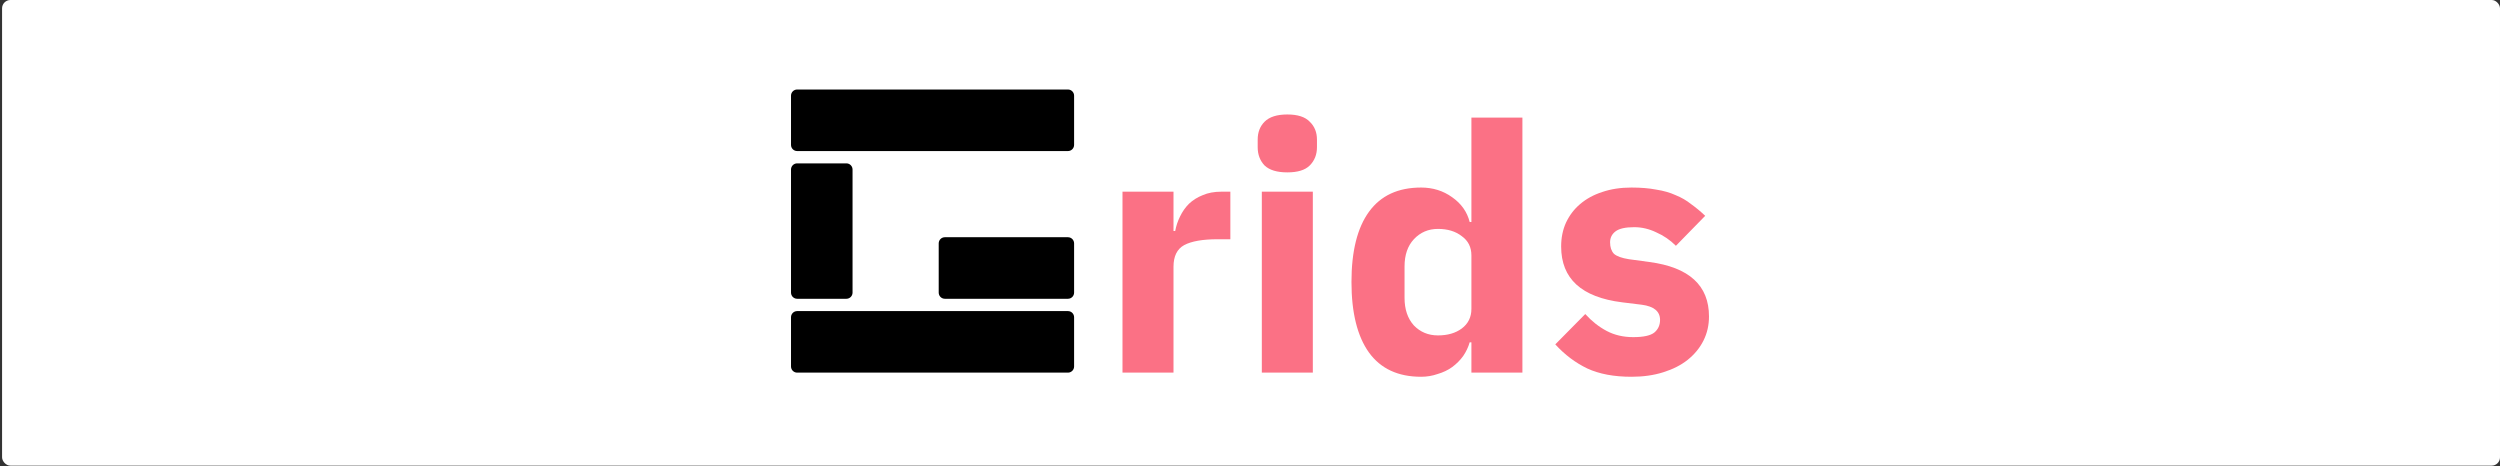 <svg width="1201" height="224" viewBox="0 0 1201 224" fill="none" xmlns="http://www.w3.org/2000/svg">
<rect x="0" y="0" width="1201" height="224" fill="#333333" stroke="none"/>
<rect x="0.997" width="1200" height="223.695" rx="4" fill="white"/>
<path d="M539.245 179.013V92.083H563.748V110.959H564.576C565.017 108.531 565.79 106.213 566.894 104.005C567.997 101.687 569.432 99.644 571.198 97.878C573.075 96.112 575.282 94.732 577.821 93.739C580.359 92.635 583.339 92.083 586.761 92.083H591.065V114.933H584.94C577.765 114.933 572.412 115.871 568.88 117.748C565.459 119.625 563.748 123.102 563.748 128.18V179.013H539.245Z" fill="#FB7185"/>
<path d="M618.432 82.81C613.465 82.81 609.823 81.707 607.505 79.499C605.298 77.181 604.194 74.255 604.194 70.723V67.08C604.194 63.548 605.298 60.678 607.505 58.47C609.823 56.152 613.465 54.993 618.432 54.993C623.399 54.993 626.986 56.152 629.193 58.47C631.511 60.678 632.67 63.548 632.67 67.08V70.723C632.67 74.255 631.511 77.181 629.193 79.499C626.986 81.707 623.399 82.81 618.432 82.81ZM606.181 92.083H630.683V179.013H606.181V92.083Z" fill="#FB7185"/>
<path d="M706.863 164.442H706.035C705.373 166.76 704.325 168.968 702.89 171.065C701.455 173.052 699.689 174.818 697.592 176.364C695.605 177.799 693.287 178.903 690.638 179.675C688.1 180.558 685.451 181 682.691 181C671.654 181 663.321 177.136 657.692 169.409C652.063 161.572 649.248 150.257 649.248 135.465C649.248 120.673 652.063 109.414 657.692 101.687C663.321 93.96 671.654 90.096 682.691 90.096C688.32 90.096 693.287 91.641 697.592 94.732C702.007 97.823 704.821 101.797 706.035 106.654H706.863V56.483H731.366V179.013H706.863V164.442ZM690.804 161.13C695.439 161.13 699.247 160.026 702.227 157.819C705.318 155.501 706.863 152.354 706.863 148.381V122.715C706.863 118.742 705.318 115.651 702.227 113.443C699.247 111.125 695.439 109.966 690.804 109.966C686.168 109.966 682.305 111.622 679.215 114.933C676.234 118.134 674.744 122.495 674.744 128.014V143.082C674.744 148.601 676.234 153.017 679.215 156.328C682.305 159.53 686.168 161.13 690.804 161.13Z" fill="#FB7185"/>
<path d="M783.749 181C775.361 181 768.297 179.675 762.557 177.026C756.818 174.266 751.685 170.403 747.16 165.435L761.564 150.864C764.654 154.286 768.076 156.991 771.829 158.978C775.581 160.965 779.831 161.958 784.577 161.958C789.433 161.958 792.8 161.241 794.676 159.806C796.552 158.26 797.49 156.218 797.49 153.679C797.49 149.595 794.566 147.166 788.716 146.394L779.279 145.234C759.743 142.806 749.975 133.865 749.975 118.41C749.975 114.216 750.747 110.407 752.293 106.985C753.948 103.453 756.211 100.472 759.081 98.044C762.061 95.505 765.593 93.573 769.676 92.249C773.871 90.814 778.561 90.096 783.749 90.096C788.274 90.096 792.248 90.427 795.669 91.09C799.201 91.641 802.292 92.525 804.941 93.739C807.7 94.843 810.183 96.278 812.391 98.044C814.709 99.7 816.971 101.576 819.179 103.674L805.106 118.079C802.347 115.32 799.201 113.167 795.669 111.622C792.248 109.966 788.716 109.138 785.073 109.138C780.879 109.138 777.899 109.8 776.133 111.125C774.367 112.449 773.484 114.216 773.484 116.423C773.484 118.742 774.091 120.563 775.305 121.888C776.63 123.102 779.058 123.985 782.59 124.537L792.358 125.862C811.453 128.4 821 137.121 821 152.023C821 156.218 820.117 160.082 818.351 163.614C816.585 167.146 814.046 170.237 810.735 172.887C807.534 175.425 803.616 177.412 798.98 178.847C794.455 180.282 789.378 181 783.749 181Z" fill="#FB7185"/>
<path d="M380 152.402C380 150.769 381.324 149.445 382.956 149.445H513.039C514.672 149.445 515.996 150.769 515.996 152.402V176.056C515.996 177.689 514.672 179.013 513.039 179.013H382.956C381.324 179.013 380 177.689 380 176.056V152.402Z" fill="black"/>
<path d="M450.954 116.92C450.954 115.287 452.278 113.963 453.911 113.963H513.039C514.672 113.963 515.996 115.287 515.996 116.92V140.575C515.996 142.208 514.672 143.531 513.039 143.531H453.911C452.278 143.531 450.954 142.208 450.954 140.575V116.92Z" fill="black"/>
<path d="M380 81.439C380 79.805 381.324 78.482 382.956 78.482H406.608C408.241 78.482 409.564 79.805 409.564 81.439V140.575C409.564 142.208 408.241 143.531 406.608 143.531H382.956C381.324 143.531 380 142.208 380 140.575V81.439Z" fill="black"/>
<path d="M380 45.957C380 44.324 381.324 43 382.956 43H513.039C514.672 43 515.996 44.324 515.996 45.957V69.611C515.996 71.244 514.672 72.568 513.039 72.568H382.956C381.324 72.568 380 71.244 380 69.611V45.957Z" fill="black"/>
</svg>
